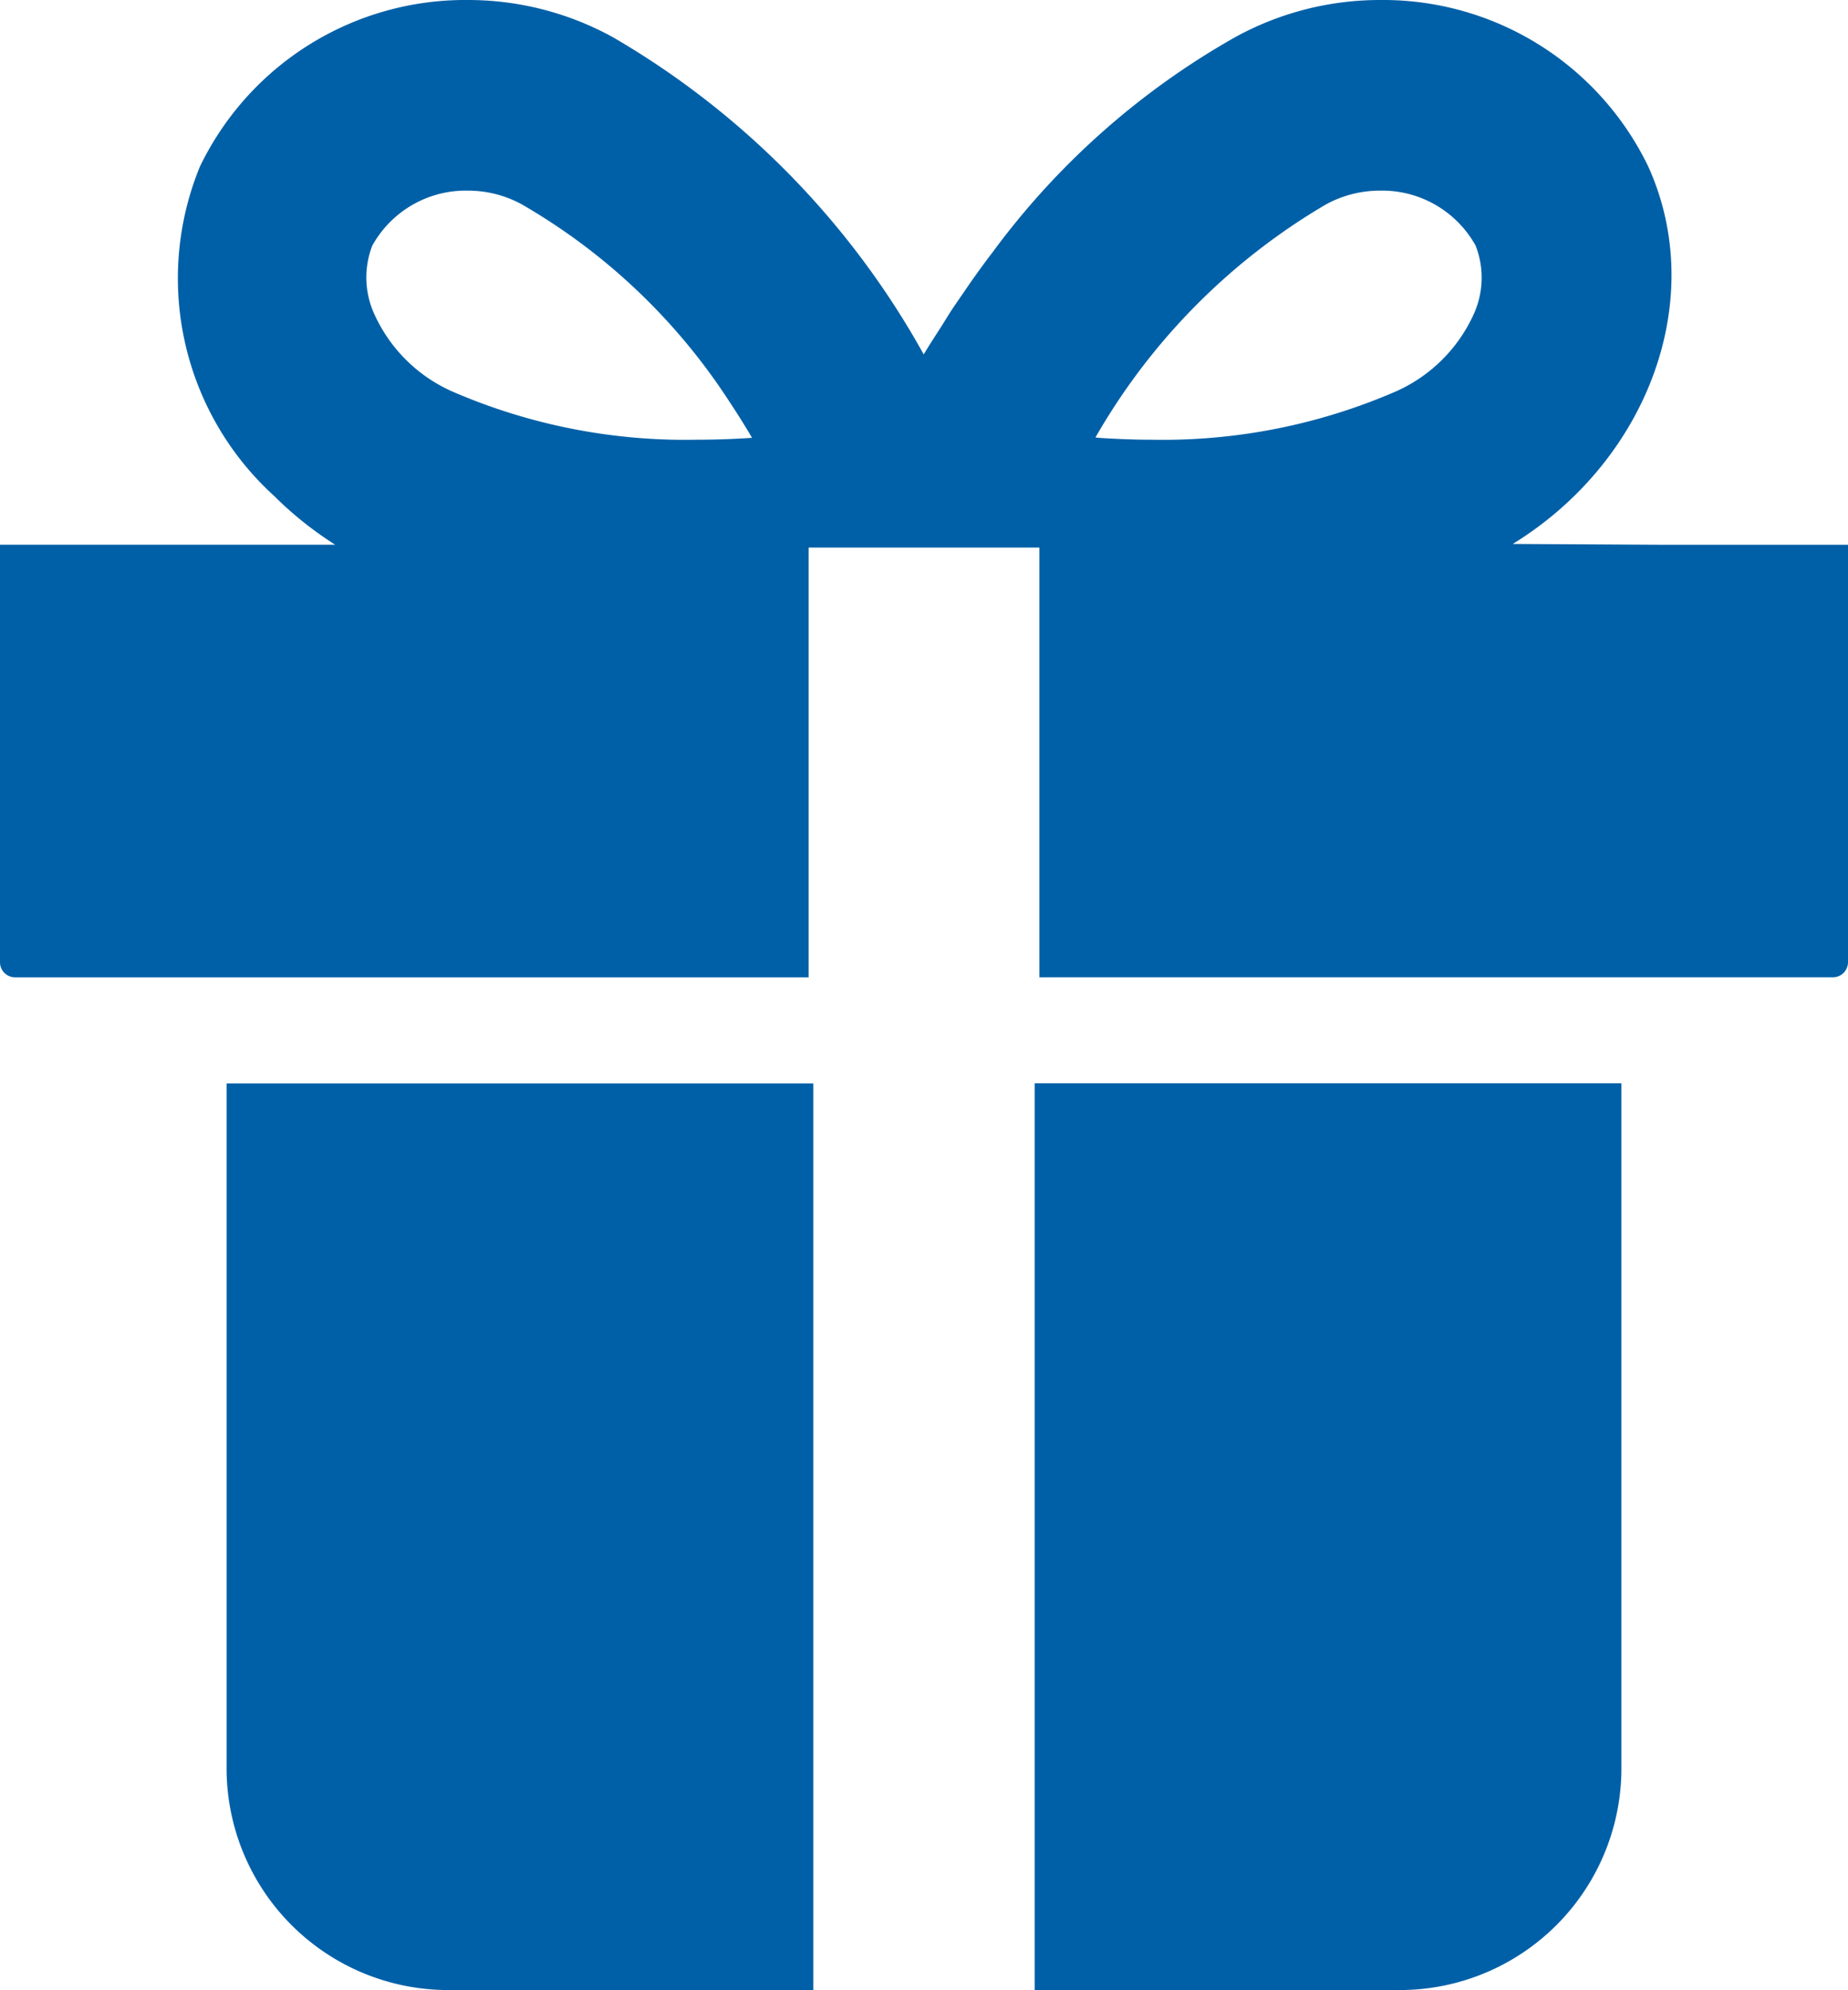 <svg xmlns="http://www.w3.org/2000/svg" width="41.805" height="45" viewBox="0 0 41.805 45">
  <g id="プレゼントのフリーアイコン素材" transform="translate(-18.178)">
    <path id="パス_38" data-name="パス 38" d="M55.862,12.319,52.4,12.3c3.058-1.884,4.423-5.533,3.065-8.533A6.661,6.661,0,0,0,49.394,0a6.794,6.794,0,0,0-3.275.841,17.5,17.5,0,0,0-5.488,4.865l-.073.095q-.316.421-.6.841c-.077.112-.155.223-.231.337s-.157.248-.235.373c-.14.22-.282.434-.418.662A18.89,18.89,0,0,0,32.042.841,6.794,6.794,0,0,0,28.767,0,6.661,6.661,0,0,0,22.7,3.768a6.651,6.651,0,0,0,1.682,7.449,8.073,8.073,0,0,0,1.378,1.1H18.178v9.44a.343.343,0,0,0,.342.344H36.47V12.382h5.221V22.1h17.95a.343.343,0,0,0,.342-.344V12.319ZM33.954,9.943a13.25,13.25,0,0,1-5.539-1.088A3.482,3.482,0,0,1,26.663,7.14,1.994,1.994,0,0,1,26.6,5.554a2.418,2.418,0,0,1,2.168-1.243,2.529,2.529,0,0,1,1.226.317A13.833,13.833,0,0,1,34.69,9.1c.172.259.34.526.5.8C34.793,9.927,34.379,9.943,33.954,9.943ZM51.5,7.14a3.483,3.483,0,0,1-1.753,1.715,13.249,13.249,0,0,1-5.539,1.088c-.376,0-.739-.016-1.1-.037-.05-.005-.1-.007-.149-.014a14.411,14.411,0,0,1,5.205-5.264,2.53,2.53,0,0,1,1.227-.317,2.418,2.418,0,0,1,2.168,1.243A1.993,1.993,0,0,1,51.5,7.14Z" transform="translate(0 0)" fill="#0060a7"/>
    <path id="パス_39" data-name="パス 39" d="M76.16,295.552a5.015,5.015,0,0,0,5.015,5.015h8.258v-20.5H76.16Z" transform="translate(-52.856 -255.567)" fill="#0060a7"/>
    <path id="パス_40" data-name="パス 40" d="M285.7,300.567h8.258a5.015,5.015,0,0,0,5.015-5.015v-15.49H285.7v20.5Z" transform="translate(-244.116 -255.567)" fill="#0060a7"/>
  </g>
</svg>

